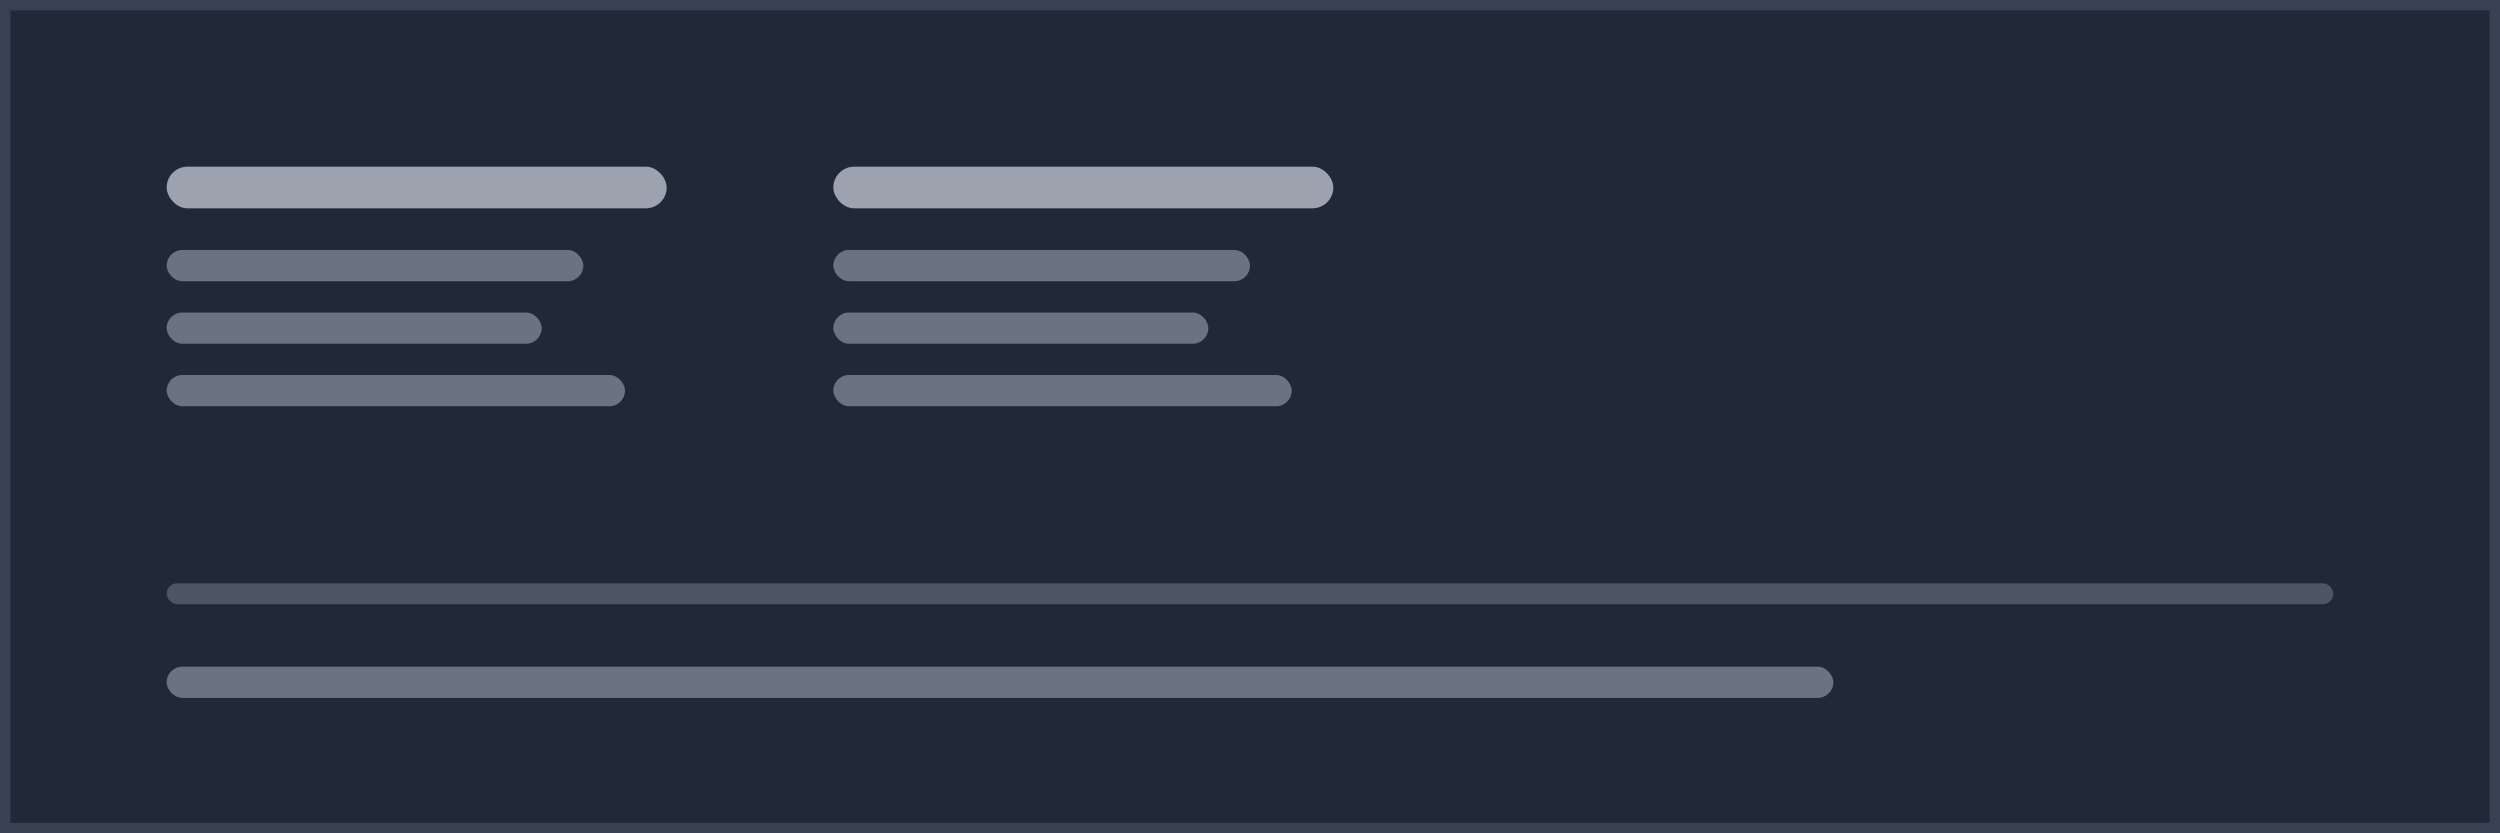 <svg viewBox="0 0 240 80" fill="none" xmlns="http://www.w3.org/2000/svg">
  <rect width="240" height="80" fill="#1f2937" stroke="#374151" stroke-width="2"/>
  <rect x="16" y="16" width="48" height="4" fill="#9ca3af" rx="2"/>
  <rect x="16" y="24" width="40" height="3" fill="#6b7280" rx="1.5"/>
  <rect x="16" y="30" width="36" height="3" fill="#6b7280" rx="1.5"/>
  <rect x="16" y="36" width="44" height="3" fill="#6b7280" rx="1.5"/>
  
  <rect x="80" y="16" width="48" height="4" fill="#9ca3af" rx="2"/>
  <rect x="80" y="24" width="40" height="3" fill="#6b7280" rx="1.5"/>
  <rect x="80" y="30" width="36" height="3" fill="#6b7280" rx="1.5"/>
  <rect x="80" y="36" width="44" height="3" fill="#6b7280" rx="1.5"/>
  
  <rect x="16" y="56" width="208" height="2" fill="#4b5563" rx="1"/>
  <rect x="16" y="64" width="160" height="3" fill="#6b7280" rx="1.5"/>
</svg>